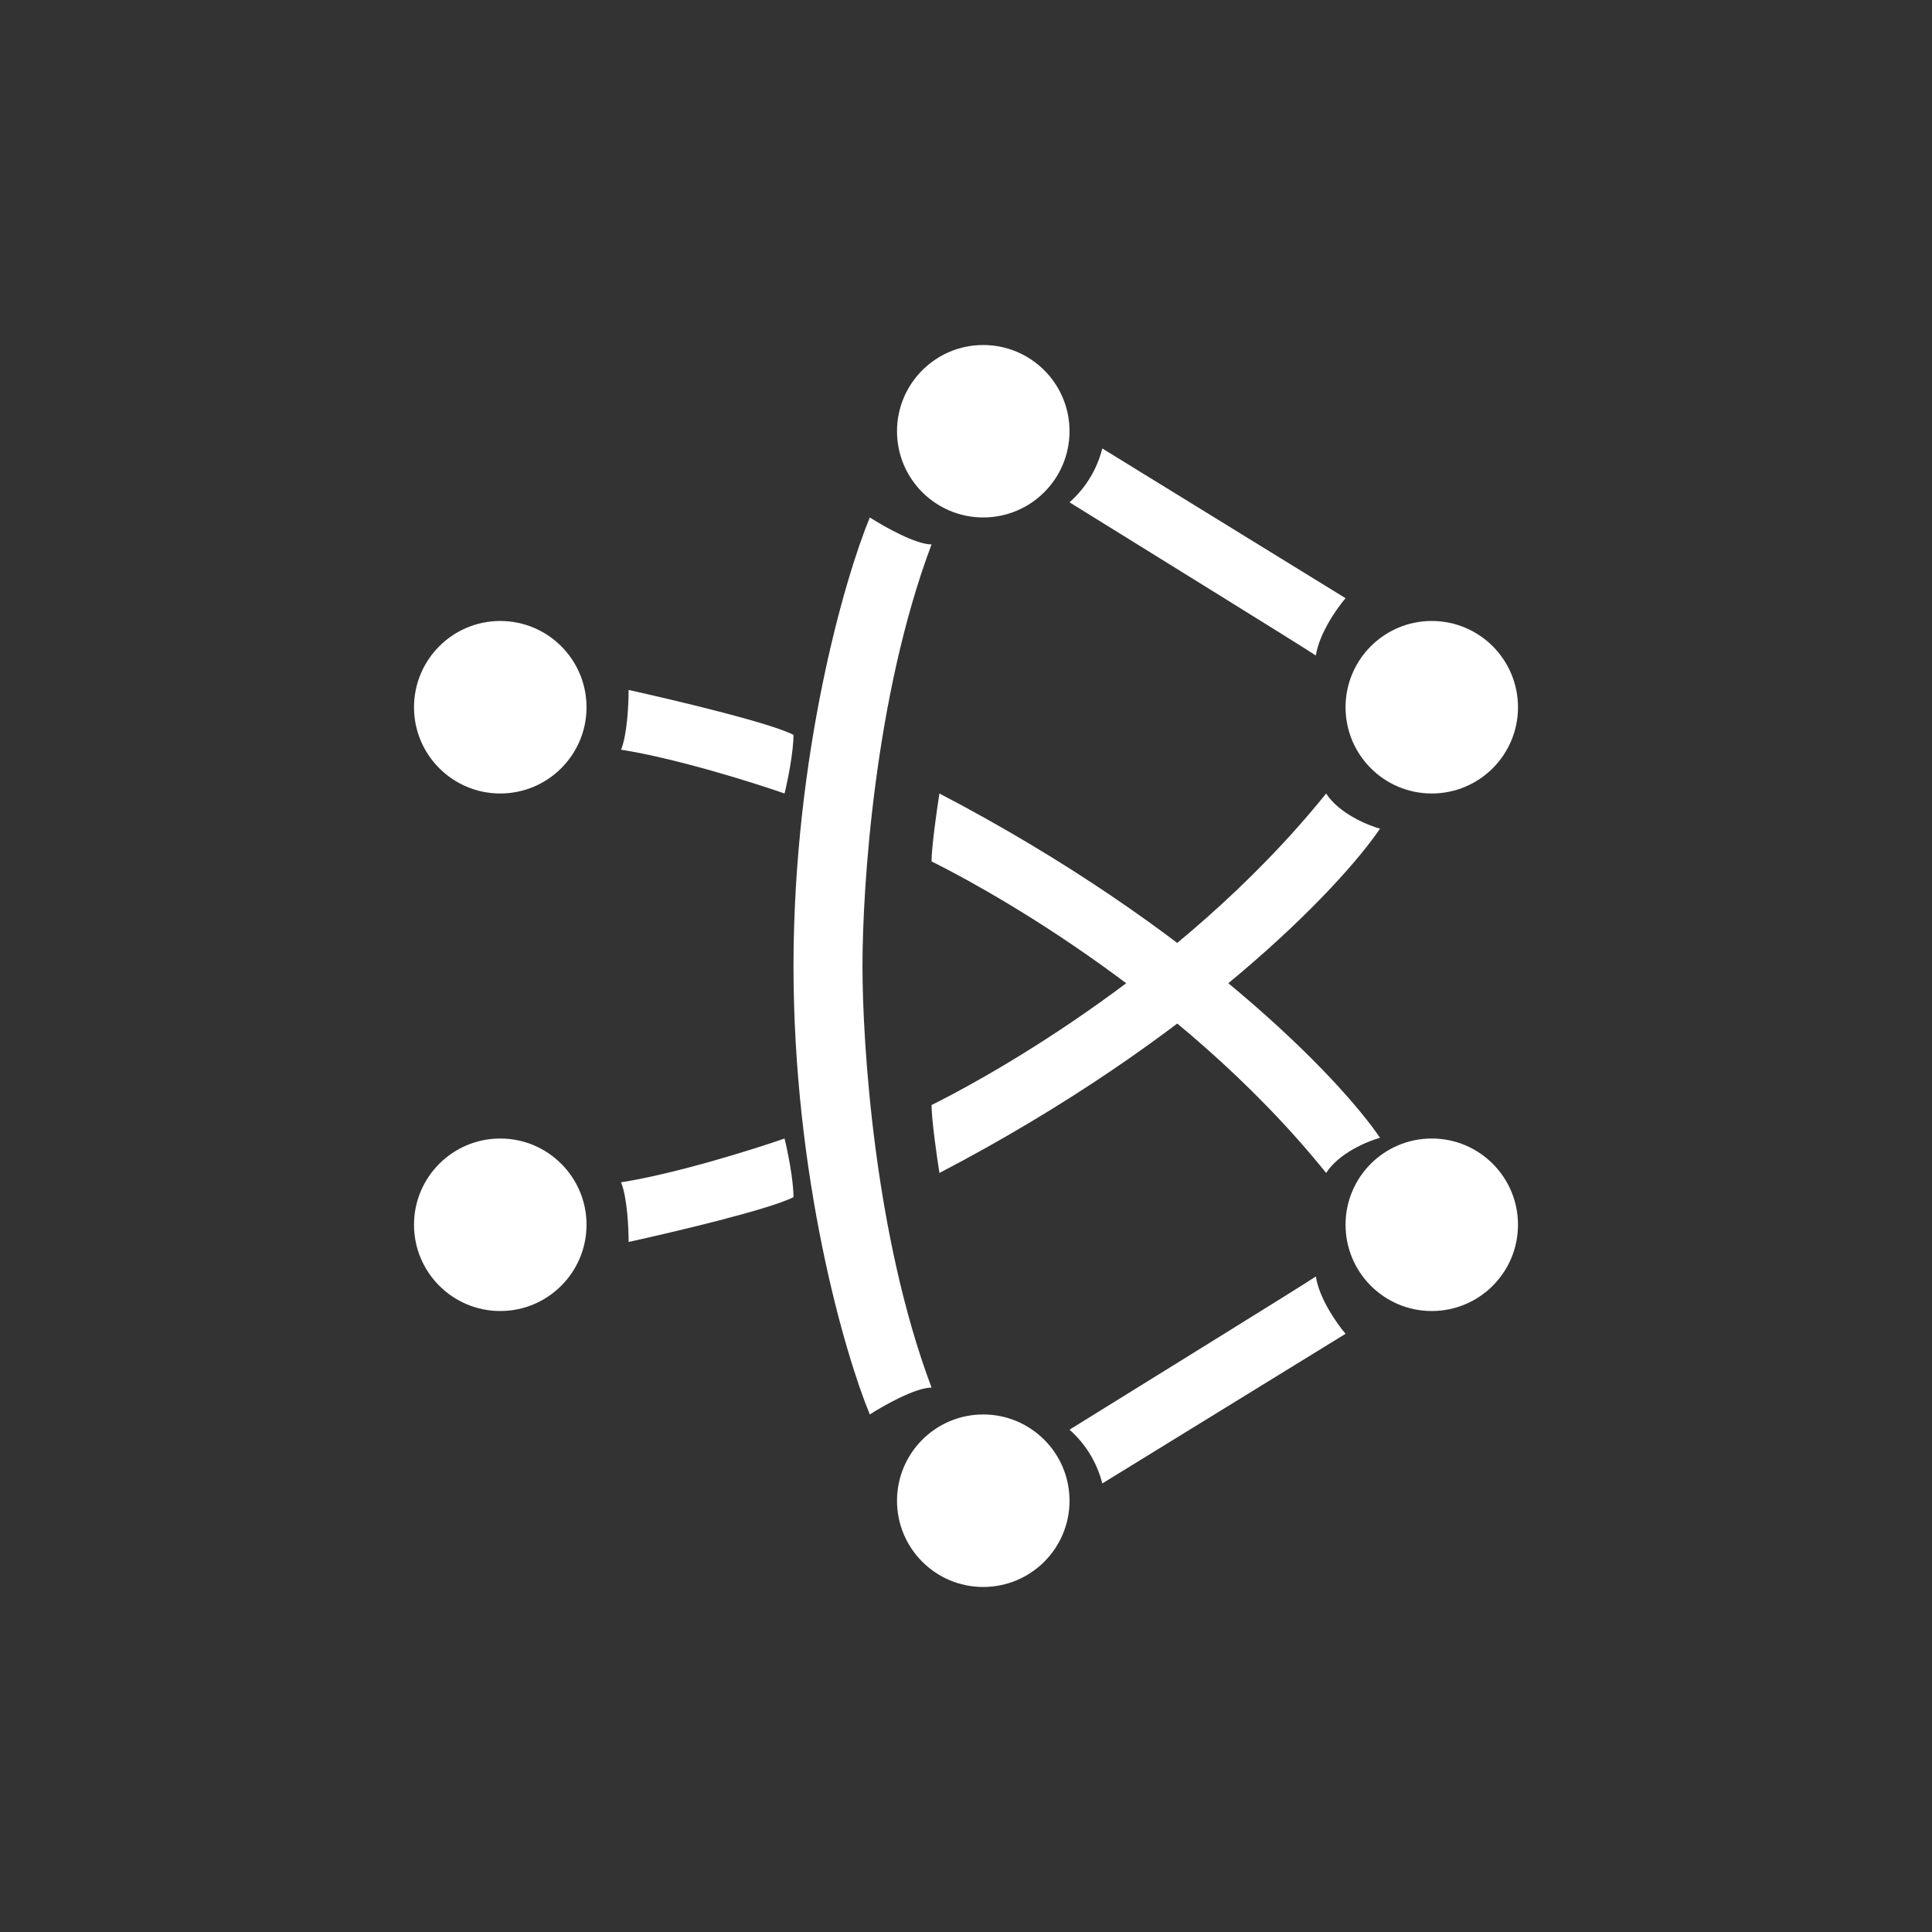 <svg width="24" height="24" viewBox="0 0 24 24" fill="none" xmlns="http://www.w3.org/2000/svg">
<rect x="0" y="0" width="24" height="24" fill="#333333" stroke="none"/>
<path d="M9.857 9.129C9.57 8.979 8.374 8.696 7.809 8.571C7.809 8.743 7.792 9.124 7.715 9.313C8.396 9.42 9.352 9.72 9.746 9.857C9.784 9.703 9.857 9.343 9.857 9.129ZM9.857 14.871C9.57 15.021 8.374 15.304 7.809 15.428C7.809 15.257 7.792 14.876 7.715 14.687C8.396 14.58 9.352 14.28 9.746 14.143C9.784 14.297 9.857 14.657 9.857 14.871ZM16.715 7.431L13.693 5.571C13.628 5.83 13.486 6.063 13.286 6.24C14.225 6.823 16.153 8.014 16.346 8.143C16.389 7.864 16.612 7.551 16.715 7.431ZM16.715 16.569L13.693 18.428C13.628 18.17 13.486 17.937 13.286 17.76C14.225 17.177 16.153 15.986 16.346 15.857C16.389 16.136 16.612 16.448 16.715 16.569ZM11.572 10.701C11.572 10.53 11.636 10.067 11.67 9.857C14.854 11.52 16.646 13.401 17.143 14.134C16.985 14.177 16.629 14.327 16.474 14.571C14.623 12.274 12.017 10.92 11.572 10.701Z" fill="white"/>
<path d="M11.572 13.727C11.572 13.899 11.636 14.361 11.67 14.571C14.854 12.909 16.646 11.027 17.143 10.294C16.985 10.251 16.629 10.101 16.474 9.857C14.623 12.154 12.017 13.508 11.572 13.727Z" fill="white"/>
<path d="M12.214 6.428C12.806 6.428 13.286 5.949 13.286 5.357C13.286 4.765 12.806 4.286 12.214 4.286C11.623 4.286 11.143 4.765 11.143 5.357C11.143 5.949 11.623 6.428 12.214 6.428Z" fill="white"/>
<path d="M12.214 19.714C12.806 19.714 13.286 19.235 13.286 18.643C13.286 18.051 12.806 17.571 12.214 17.571C11.623 17.571 11.143 18.051 11.143 18.643C11.143 19.235 11.623 19.714 12.214 19.714Z" fill="white"/>
<path d="M6.214 16.286C6.806 16.286 7.286 15.806 7.286 15.214C7.286 14.623 6.806 14.143 6.214 14.143C5.623 14.143 5.143 14.623 5.143 15.214C5.143 15.806 5.623 16.286 6.214 16.286Z" fill="white"/>
<path d="M6.214 9.857C6.806 9.857 7.286 9.377 7.286 8.786C7.286 8.194 6.806 7.714 6.214 7.714C5.623 7.714 5.143 8.194 5.143 8.786C5.143 9.377 5.623 9.857 6.214 9.857Z" fill="white"/>
<path d="M17.786 9.857C18.378 9.857 18.857 9.377 18.857 8.786C18.857 8.194 18.378 7.714 17.786 7.714C17.194 7.714 16.715 8.194 16.715 8.786C16.715 9.377 17.194 9.857 17.786 9.857Z" fill="white"/>
<path d="M17.786 16.286C18.378 16.286 18.857 15.806 18.857 15.214C18.857 14.623 18.378 14.143 17.786 14.143C17.194 14.143 16.715 14.623 16.715 15.214C16.715 15.806 17.194 16.286 17.786 16.286Z" fill="white"/>
<path d="M9.857 11.991C9.857 14.627 10.492 16.813 10.805 17.571C10.976 17.46 11.374 17.237 11.572 17.237C10.864 15.356 10.714 12.969 10.714 12C10.714 11.031 10.864 8.644 11.572 6.763C11.374 6.763 10.98 6.54 10.805 6.428C10.492 7.187 9.862 9.36 9.857 11.991Z" fill="white"/>
</svg>
